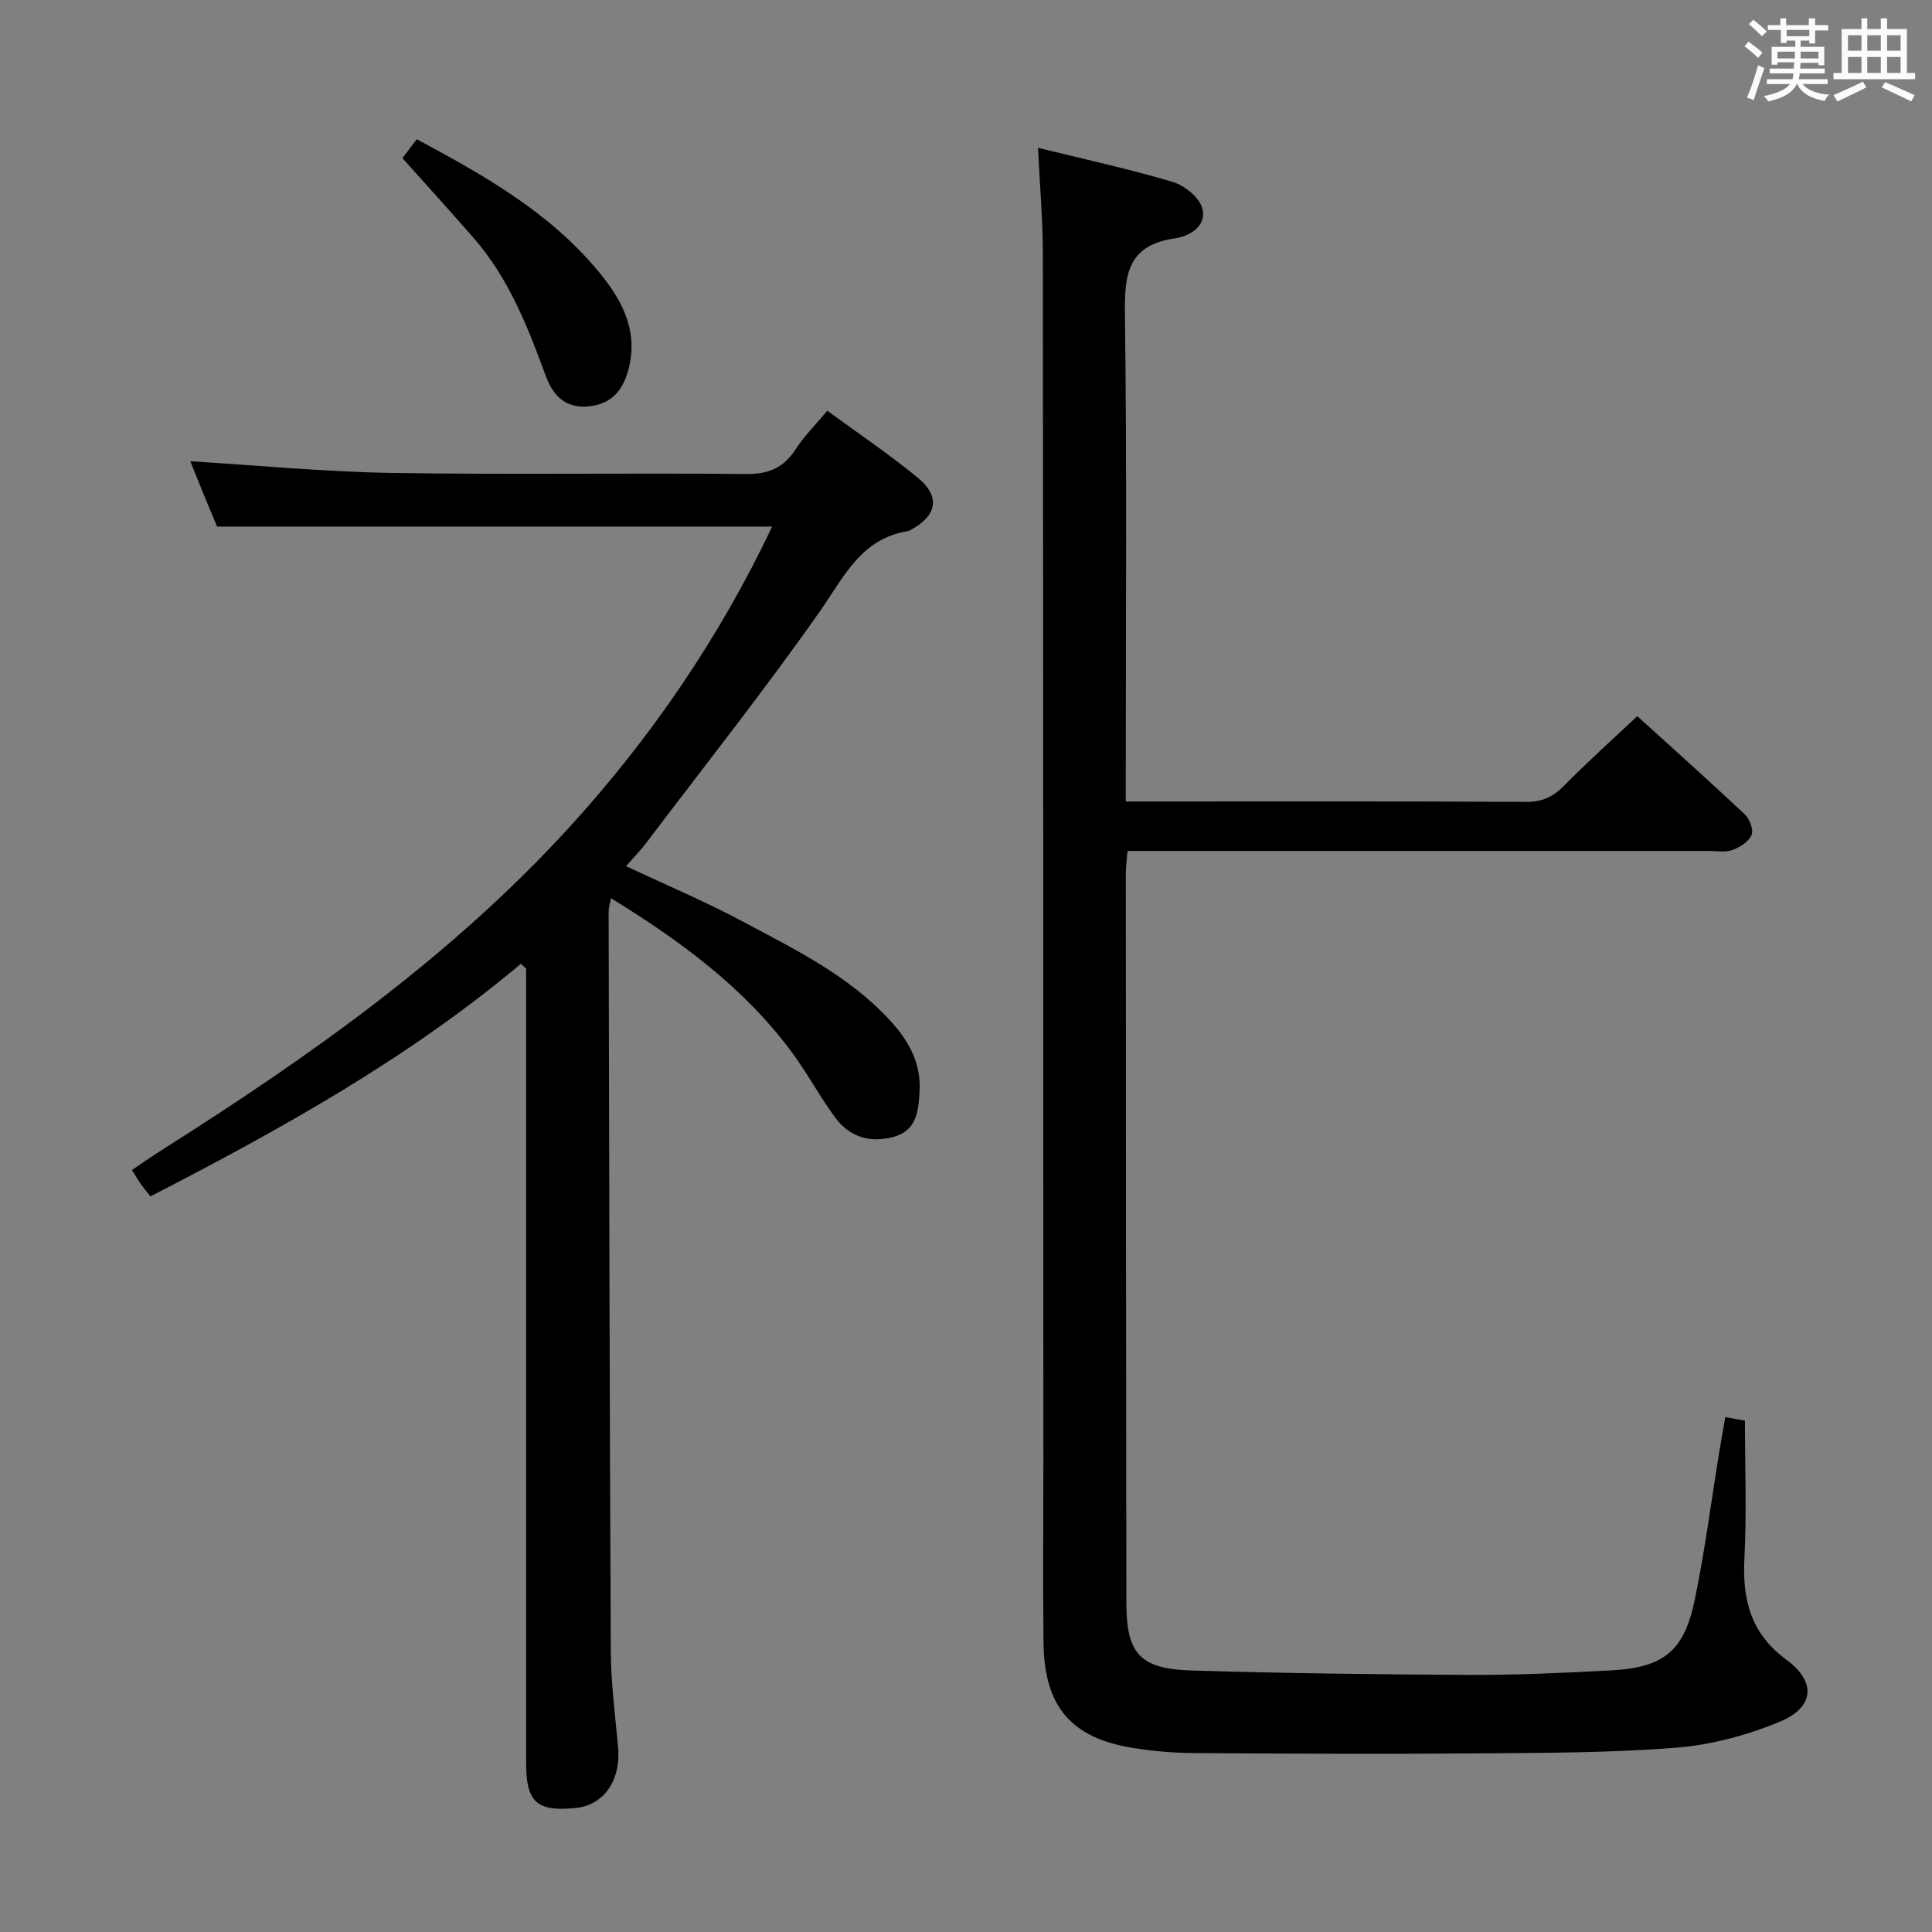 <svg enable-background="new 0 0 400 400" viewBox="0 0 400 400" xmlns="http://www.w3.org/2000/svg"><rect x="0" y="0" width="400" height="400" fill="#808080" stroke="none"/><path d="m361.2 9.6.8-1c.9.7 1.9 1.4 2.9 2.3l-.9 1.1c-1-1-2-1.8-2.8-2.4zm.5 10.6c.9-2.1 1.6-4.3 2.3-6.7.4.2.8.4 1.3.6-.7 2.1-1.5 4.3-2.2 6.6zm.4-15.2.9-.9c1 .8 2 1.6 2.8 2.4l-1 1c-.9-.9-1.8-1.7-2.7-2.5zm12.5-1.2h1.2v1.4h2.7v1.1h-2.7v2.7h-1.2v-.6h-1.8v1.3h4.9v3.8h-1.2v-.5h-3.7c0 .4-.1.9-.1 1.2h5.1v1h-5.2c0 .5-.1.9-.2 1.2h6v1h-5.2c1.1 1.3 2.9 2 5.5 2.2-.4.4-.7.8-.9 1.3-2.9-.5-4.8-1.6-5.7-3.5h-.1c-.8 1.7-2.7 2.9-5.9 3.6-.2-.4-.6-.8-.9-1.1 2.8-.6 4.6-1.4 5.4-2.5h-4.8v-1h5.3c.1-.3.2-.7.2-1.2h-4.9v-1h5c0-.4 0-.8.1-1.3h-3.5v.5h-1.2v-3.7h4.9v-1.3h-1.8v.5h-1.2v-2.7h-2.7v-1h2.6v-1.4h1.2v1.4h4.7v-1.4zm-6.6 8.3h3.6c0-.4 0-.9 0-1.4h-3.6zm1.9-4.6h4.7v-1.3h-4.7zm6.6 3.2h-3.7v1.4h3.7z" fill="#fbfafc"/><path d="m385.3 3.8h1.3v2.2h2.8v-2.2h1.3v2.2h4.1v9.1h1.7v1.3h-16.9v-1.3h1.7v-9.1h4.1v-2.2zm.4 13.1.7 1.2c-1.8.9-3.8 1.9-6 2.9-.2-.4-.5-.8-.8-1.3 2.3-1 4.3-1.9 6.1-2.8zm-3.1-6.4h2.8v-3.2h-2.8zm0 4.6h2.8v-3.3h-2.8zm4-4.6h2.8v-3.2h-2.8zm0 4.6h2.8v-3.3h-2.8zm3.7 1.9c2.1.9 4.1 1.8 6.1 2.7l-.7 1.3c-2.2-1.1-4.2-2-6.1-2.9zm3.2-9.7h-2.8v3.2h2.8v-3.1zm-2.8 7.8h2.8v-3.3h-2.8z" fill="#fbfafc"/><g fill="#010000"><path d="m214.91 30.6c9.92 2.45 19 4.42 27.88 7.06 2.43.72 5.43 3.13 6.1 5.37 1.13 3.8-2.74 5.91-5.62 6.32-10.2 1.45-10.47 7.98-10.36 16.29.41 31.32.17 62.65.17 93.98v6.32h5.45c25.83 0 51.66-.06 77.48.08 3.3.02 5.53-1.04 7.79-3.33 4.78-4.86 9.86-9.41 15.18-14.42 7.16 6.5 14.82 13.34 22.3 20.37.99.94 1.82 3.19 1.36 4.25-.6 1.38-2.42 2.55-3.97 3.1-1.48.53-3.29.19-4.96.19-37.99 0-75.98 0-113.97 0-1.97 0-3.95 0-6.3 0-.14 1.79-.35 3.22-.35 4.65.02 50.32.04 100.64.11 150.96.01 10.57 2.78 13.75 13.51 14.07 19.13.57 38.28.82 57.42.91 9.8.04 19.62-.41 29.42-.93 10.82-.58 15.1-3.95 17.3-14.46 2.1-10.05 3.39-20.27 5.05-30.42.4-2.43.83-4.86 1.3-7.56 1.74.31 3.16.56 4.07.73 0 9.68.38 19.15-.11 28.57-.44 8.58 1.35 15.54 8.71 20.94 6.23 4.57 5.78 9.88-1.44 12.85-6.78 2.8-14.23 4.79-21.52 5.36-13.75 1.08-27.6 1.06-41.41 1.17-19.49.15-38.99.06-58.48-.07-4.14-.03-8.32-.4-12.41-1.05-12.84-2.06-18.41-8.56-18.56-21.78-.14-12.33-.03-24.66-.03-36.99-.02-83.65-.02-167.29-.11-250.94-.03-6.94-.63-13.88-1-21.59z"/><path d="m107.85 199.54c-23.32 19.6-49.66 34.22-76.7 48.16-.78-.99-1.4-1.72-1.95-2.49-.57-.81-1.06-1.67-1.89-2.98 2.38-1.59 4.64-3.16 6.97-4.63 30.17-19.11 59.21-39.66 83.47-66.19 17.15-18.76 31.29-39.58 42.12-62.39-38.07 0-76.05 0-114.93 0-.59-1.42-1.67-3.98-2.72-6.55-1.05-2.56-2.08-5.13-2.83-6.97 13.84.84 27.7 2.18 41.58 2.41 24.49.4 48.99-.02 73.48.23 4.7.05 7.81-1.3 10.31-5.17 1.77-2.74 4.16-5.09 6.53-7.93 6.46 4.74 12.81 9.01 18.7 13.84 4.8 3.93 4.02 7.95-1.53 10.88-.15.08-.3.18-.45.2-9.77 1.53-13.27 9.5-18.26 16.61-11.46 16.32-23.86 31.98-35.91 47.88-1.28 1.69-2.78 3.23-4.22 4.88 8.24 3.88 16.32 7.28 24.02 11.39 10.83 5.78 21.98 11.19 30.53 20.44 3.88 4.19 6.54 8.8 6.22 14.72-.22 4.1-.55 8.2-5.45 9.52-4.77 1.28-9.01.02-11.94-3.92-3.27-4.4-5.85-9.3-9.12-13.71-9.89-13.34-23.01-22.96-37.38-31.81-.2 1.09-.49 1.95-.49 2.82.11 50.99.2 101.97.45 152.96.03 6.62.88 13.25 1.5 19.87.64 6.96-2.89 12.16-8.86 12.73-7.98.77-10.17-1.22-10.17-9.32-.01-52.82 0-105.65 0-158.47 0-1.99 0-3.99 0-5.98-.36-.37-.72-.7-1.08-1.03z"/><path d="m86.29 28.83c13.97 7.48 27.45 15.12 37.55 27.29 4.76 5.73 8.33 12.06 6.36 20.04-1.09 4.4-3.42 7.51-8.32 7.98-4.85.46-7.4-2.26-8.91-6.37-3.72-10.18-7.68-20.23-14.94-28.54-4.7-5.38-9.5-10.66-14.71-16.49.4-.54 1.66-2.19 2.97-3.91z"/></g></svg>